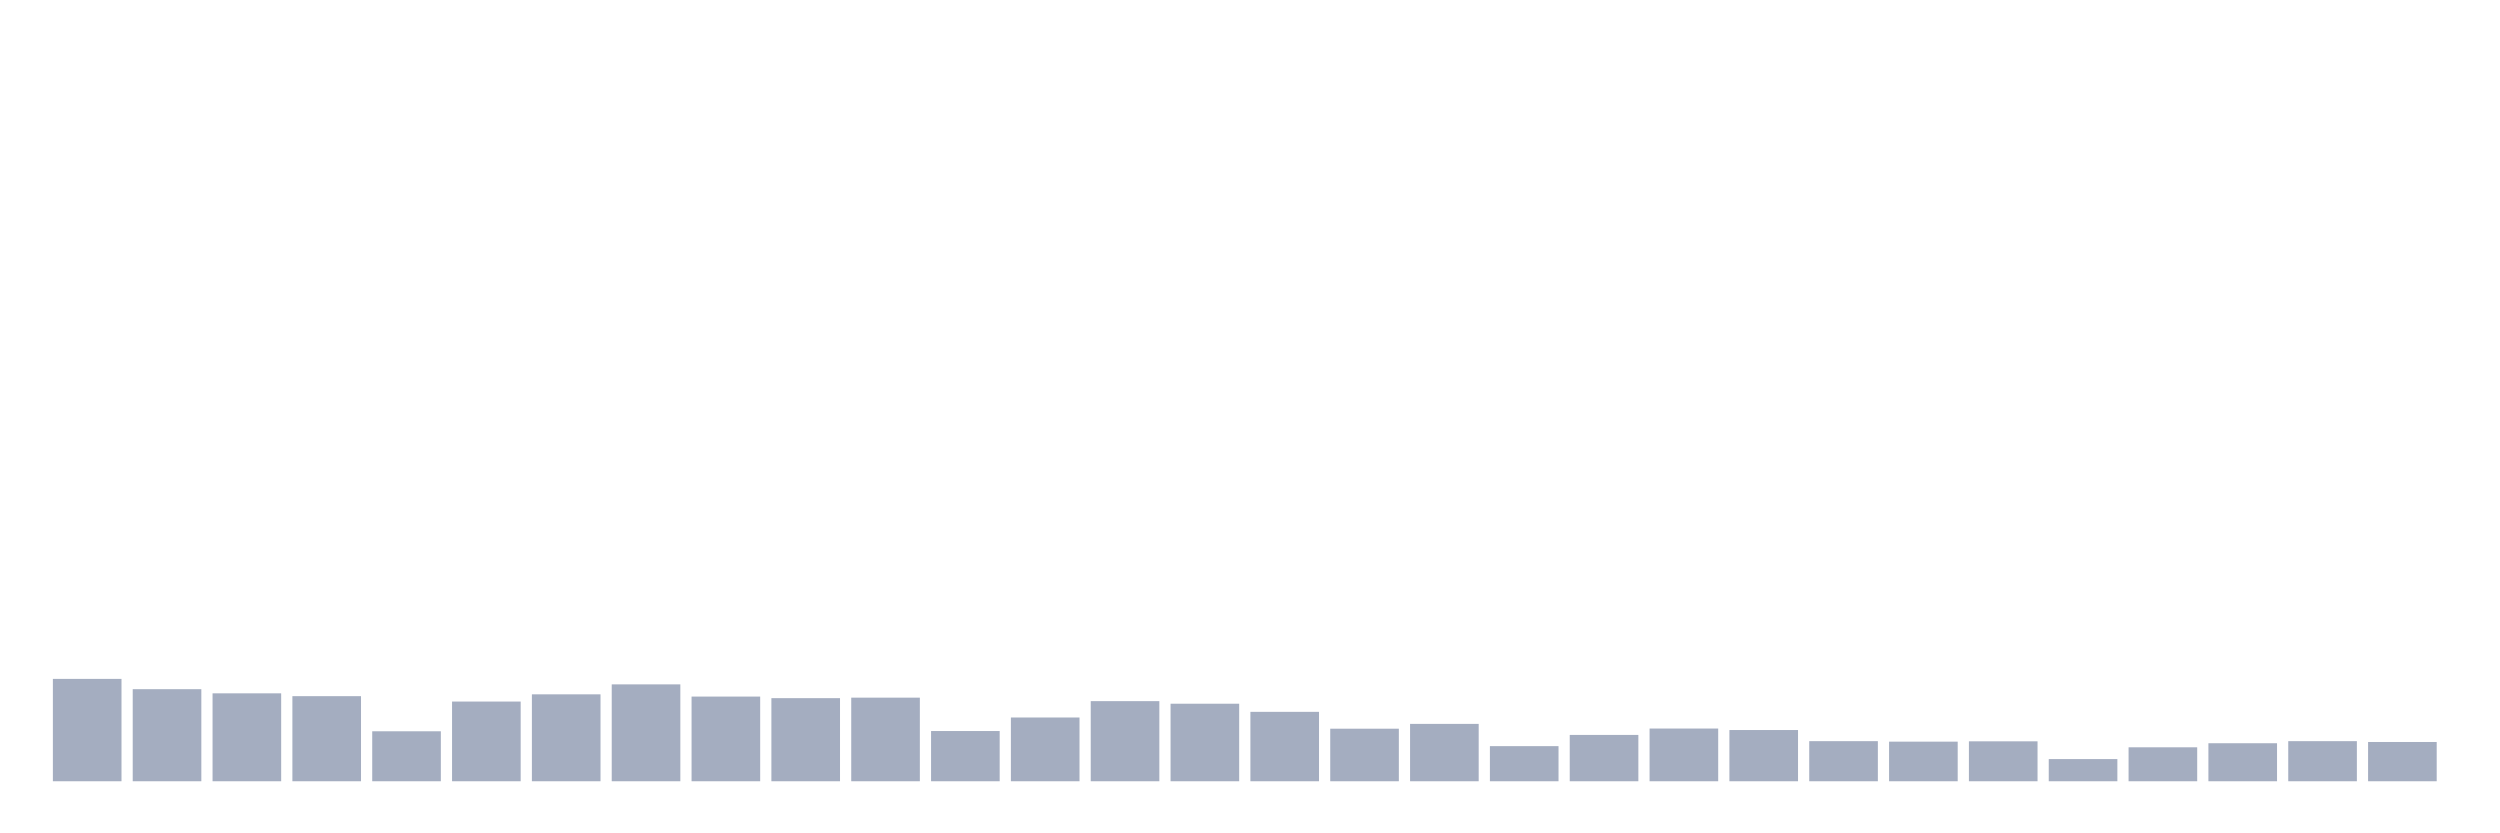 <svg xmlns="http://www.w3.org/2000/svg" viewBox="0 0 480 160"><g transform="translate(10,10)"><rect class="bar" x="0.153" width="13.175" y="120.347" height="19.653" fill="rgb(164,173,192)"></rect><rect class="bar" x="15.482" width="13.175" y="122.323" height="17.677" fill="rgb(164,173,192)"></rect><rect class="bar" x="30.81" width="13.175" y="123.12" height="16.88" fill="rgb(164,173,192)"></rect><rect class="bar" x="46.138" width="13.175" y="123.662" height="16.338" fill="rgb(164,173,192)"></rect><rect class="bar" x="61.466" width="13.175" y="130.405" height="9.595" fill="rgb(164,173,192)"></rect><rect class="bar" x="76.794" width="13.175" y="124.698" height="15.302" fill="rgb(164,173,192)"></rect><rect class="bar" x="92.123" width="13.175" y="123.312" height="16.688" fill="rgb(164,173,192)"></rect><rect class="bar" x="107.451" width="13.175" y="121.399" height="18.601" fill="rgb(164,173,192)"></rect><rect class="bar" x="122.779" width="13.175" y="123.742" height="16.258" fill="rgb(164,173,192)"></rect><rect class="bar" x="138.107" width="13.175" y="124.045" height="15.955" fill="rgb(164,173,192)"></rect><rect class="bar" x="153.436" width="13.175" y="123.949" height="16.051" fill="rgb(164,173,192)"></rect><rect class="bar" x="168.764" width="13.175" y="130.357" height="9.643" fill="rgb(164,173,192)"></rect><rect class="bar" x="184.092" width="13.175" y="127.759" height="12.241" fill="rgb(164,173,192)"></rect><rect class="bar" x="199.42" width="13.175" y="124.619" height="15.381" fill="rgb(164,173,192)"></rect><rect class="bar" x="214.748" width="13.175" y="125.113" height="14.887" fill="rgb(164,173,192)"></rect><rect class="bar" x="230.077" width="13.175" y="126.675" height="13.325" fill="rgb(164,173,192)"></rect><rect class="bar" x="245.405" width="13.175" y="129.91" height="10.09" fill="rgb(164,173,192)"></rect><rect class="bar" x="260.733" width="13.175" y="128.986" height="11.014" fill="rgb(164,173,192)"></rect><rect class="bar" x="276.061" width="13.175" y="133.258" height="6.742" fill="rgb(164,173,192)"></rect><rect class="bar" x="291.39" width="13.175" y="131.106" height="8.894" fill="rgb(164,173,192)"></rect><rect class="bar" x="306.718" width="13.175" y="129.879" height="10.121" fill="rgb(164,173,192)"></rect><rect class="bar" x="322.046" width="13.175" y="130.165" height="9.835" fill="rgb(164,173,192)"></rect><rect class="bar" x="337.374" width="13.175" y="132.301" height="7.699" fill="rgb(164,173,192)"></rect><rect class="bar" x="352.702" width="13.175" y="132.397" height="7.603" fill="rgb(164,173,192)"></rect><rect class="bar" x="368.031" width="13.175" y="132.333" height="7.667" fill="rgb(164,173,192)"></rect><rect class="bar" x="383.359" width="13.175" y="135.744" height="4.256" fill="rgb(164,173,192)"></rect><rect class="bar" x="398.687" width="13.175" y="133.481" height="6.519" fill="rgb(164,173,192)"></rect><rect class="bar" x="414.015" width="13.175" y="132.7" height="7.3" fill="rgb(164,173,192)"></rect><rect class="bar" x="429.344" width="13.175" y="132.301" height="7.699" fill="rgb(164,173,192)"></rect><rect class="bar" x="444.672" width="13.175" y="132.461" height="7.539" fill="rgb(164,173,192)"></rect></g></svg>